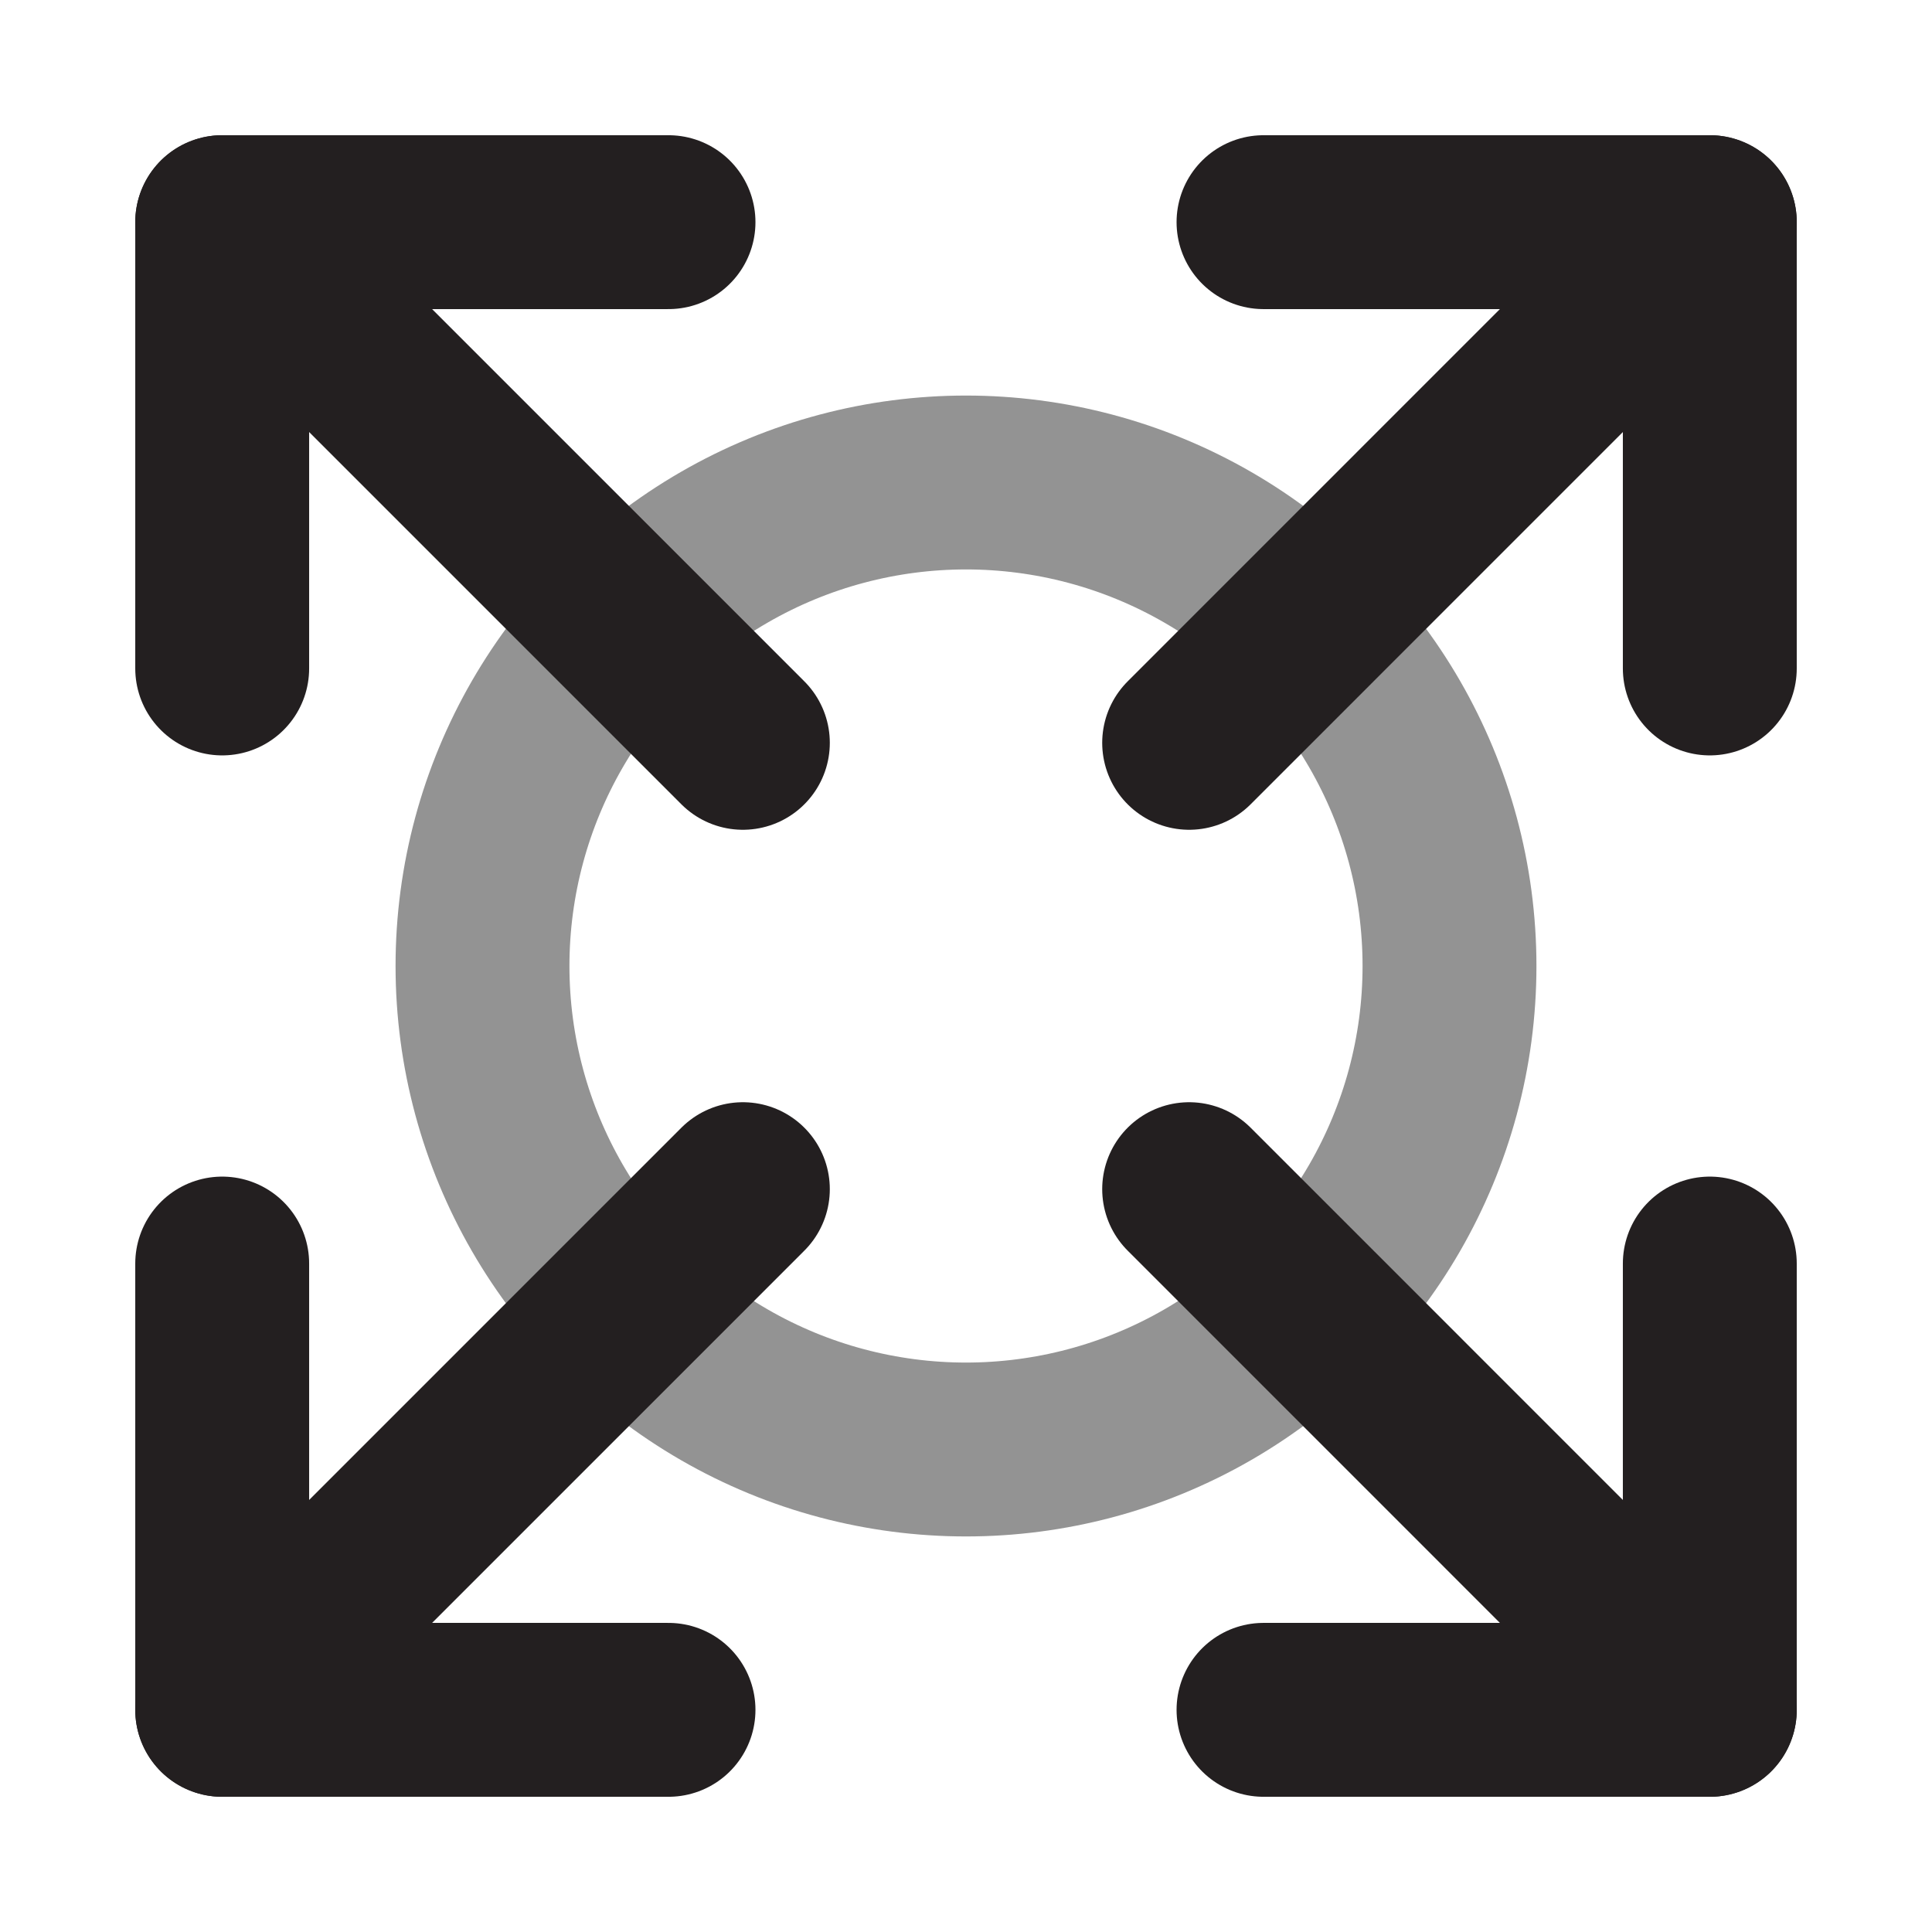 <?xml version="1.0" encoding="utf-8"?>
<!-- Generator: Adobe Illustrator 16.0.0, SVG Export Plug-In . SVG Version: 6.00 Build 0)  -->
<!DOCTYPE svg PUBLIC "-//W3C//DTD SVG 1.1 Tiny//EN" "http://www.w3.org/Graphics/SVG/1.1/DTD/svg11-tiny.dtd">
<svg version="1.1" baseProfile="tiny" id="Layer_1" xmlns="http://www.w3.org/2000/svg" xmlns:xlink="http://www.w3.org/1999/xlink"
	 x="0px" y="0px" width="100px" height="100px" viewBox="0 0 100 100" xml:space="preserve">
<circle fill="none" stroke="#939393" stroke-width="9" stroke-linecap="round" stroke-linejoin="round" cx="50" cy="50" r="25.026"/>
<g>
	<polyline fill="none" stroke="#231F20" stroke-width="9" stroke-linecap="round" stroke-linejoin="round" points="65.399,11.499 
		88.499,11.499 88.499,34.599 	"/>
	
		<line fill="none" stroke="#231F20" stroke-width="9" stroke-linecap="round" stroke-linejoin="round" x1="88.499" y1="11.499" x2="61.55" y2="38.449"/>
</g>
<g>
	<polyline fill="none" stroke="#231F20" stroke-width="9" stroke-linecap="round" stroke-linejoin="round" points="88.499,65.401 
		88.499,88.501 65.399,88.501 	"/>
	
		<line fill="none" stroke="#231F20" stroke-width="9" stroke-linecap="round" stroke-linejoin="round" x1="88.499" y1="88.501" x2="61.55" y2="61.551"/>
</g>
<g>
	<polyline fill="none" stroke="#231F20" stroke-width="9" stroke-linecap="round" stroke-linejoin="round" points="34.602,88.501 
		11.501,88.501 11.501,65.401 	"/>
	
		<line fill="none" stroke="#231F20" stroke-width="9" stroke-linecap="round" stroke-linejoin="round" x1="11.501" y1="88.501" x2="38.451" y2="61.551"/>
</g>
<g>
	<polyline fill="none" stroke="#231F20" stroke-width="9" stroke-linecap="round" stroke-linejoin="round" points="11.501,34.599 
		11.501,11.499 34.602,11.499 	"/>
	
		<line fill="none" stroke="#231F20" stroke-width="9" stroke-linecap="round" stroke-linejoin="round" x1="11.501" y1="11.499" x2="38.451" y2="38.449"/>
</g>
</svg>

